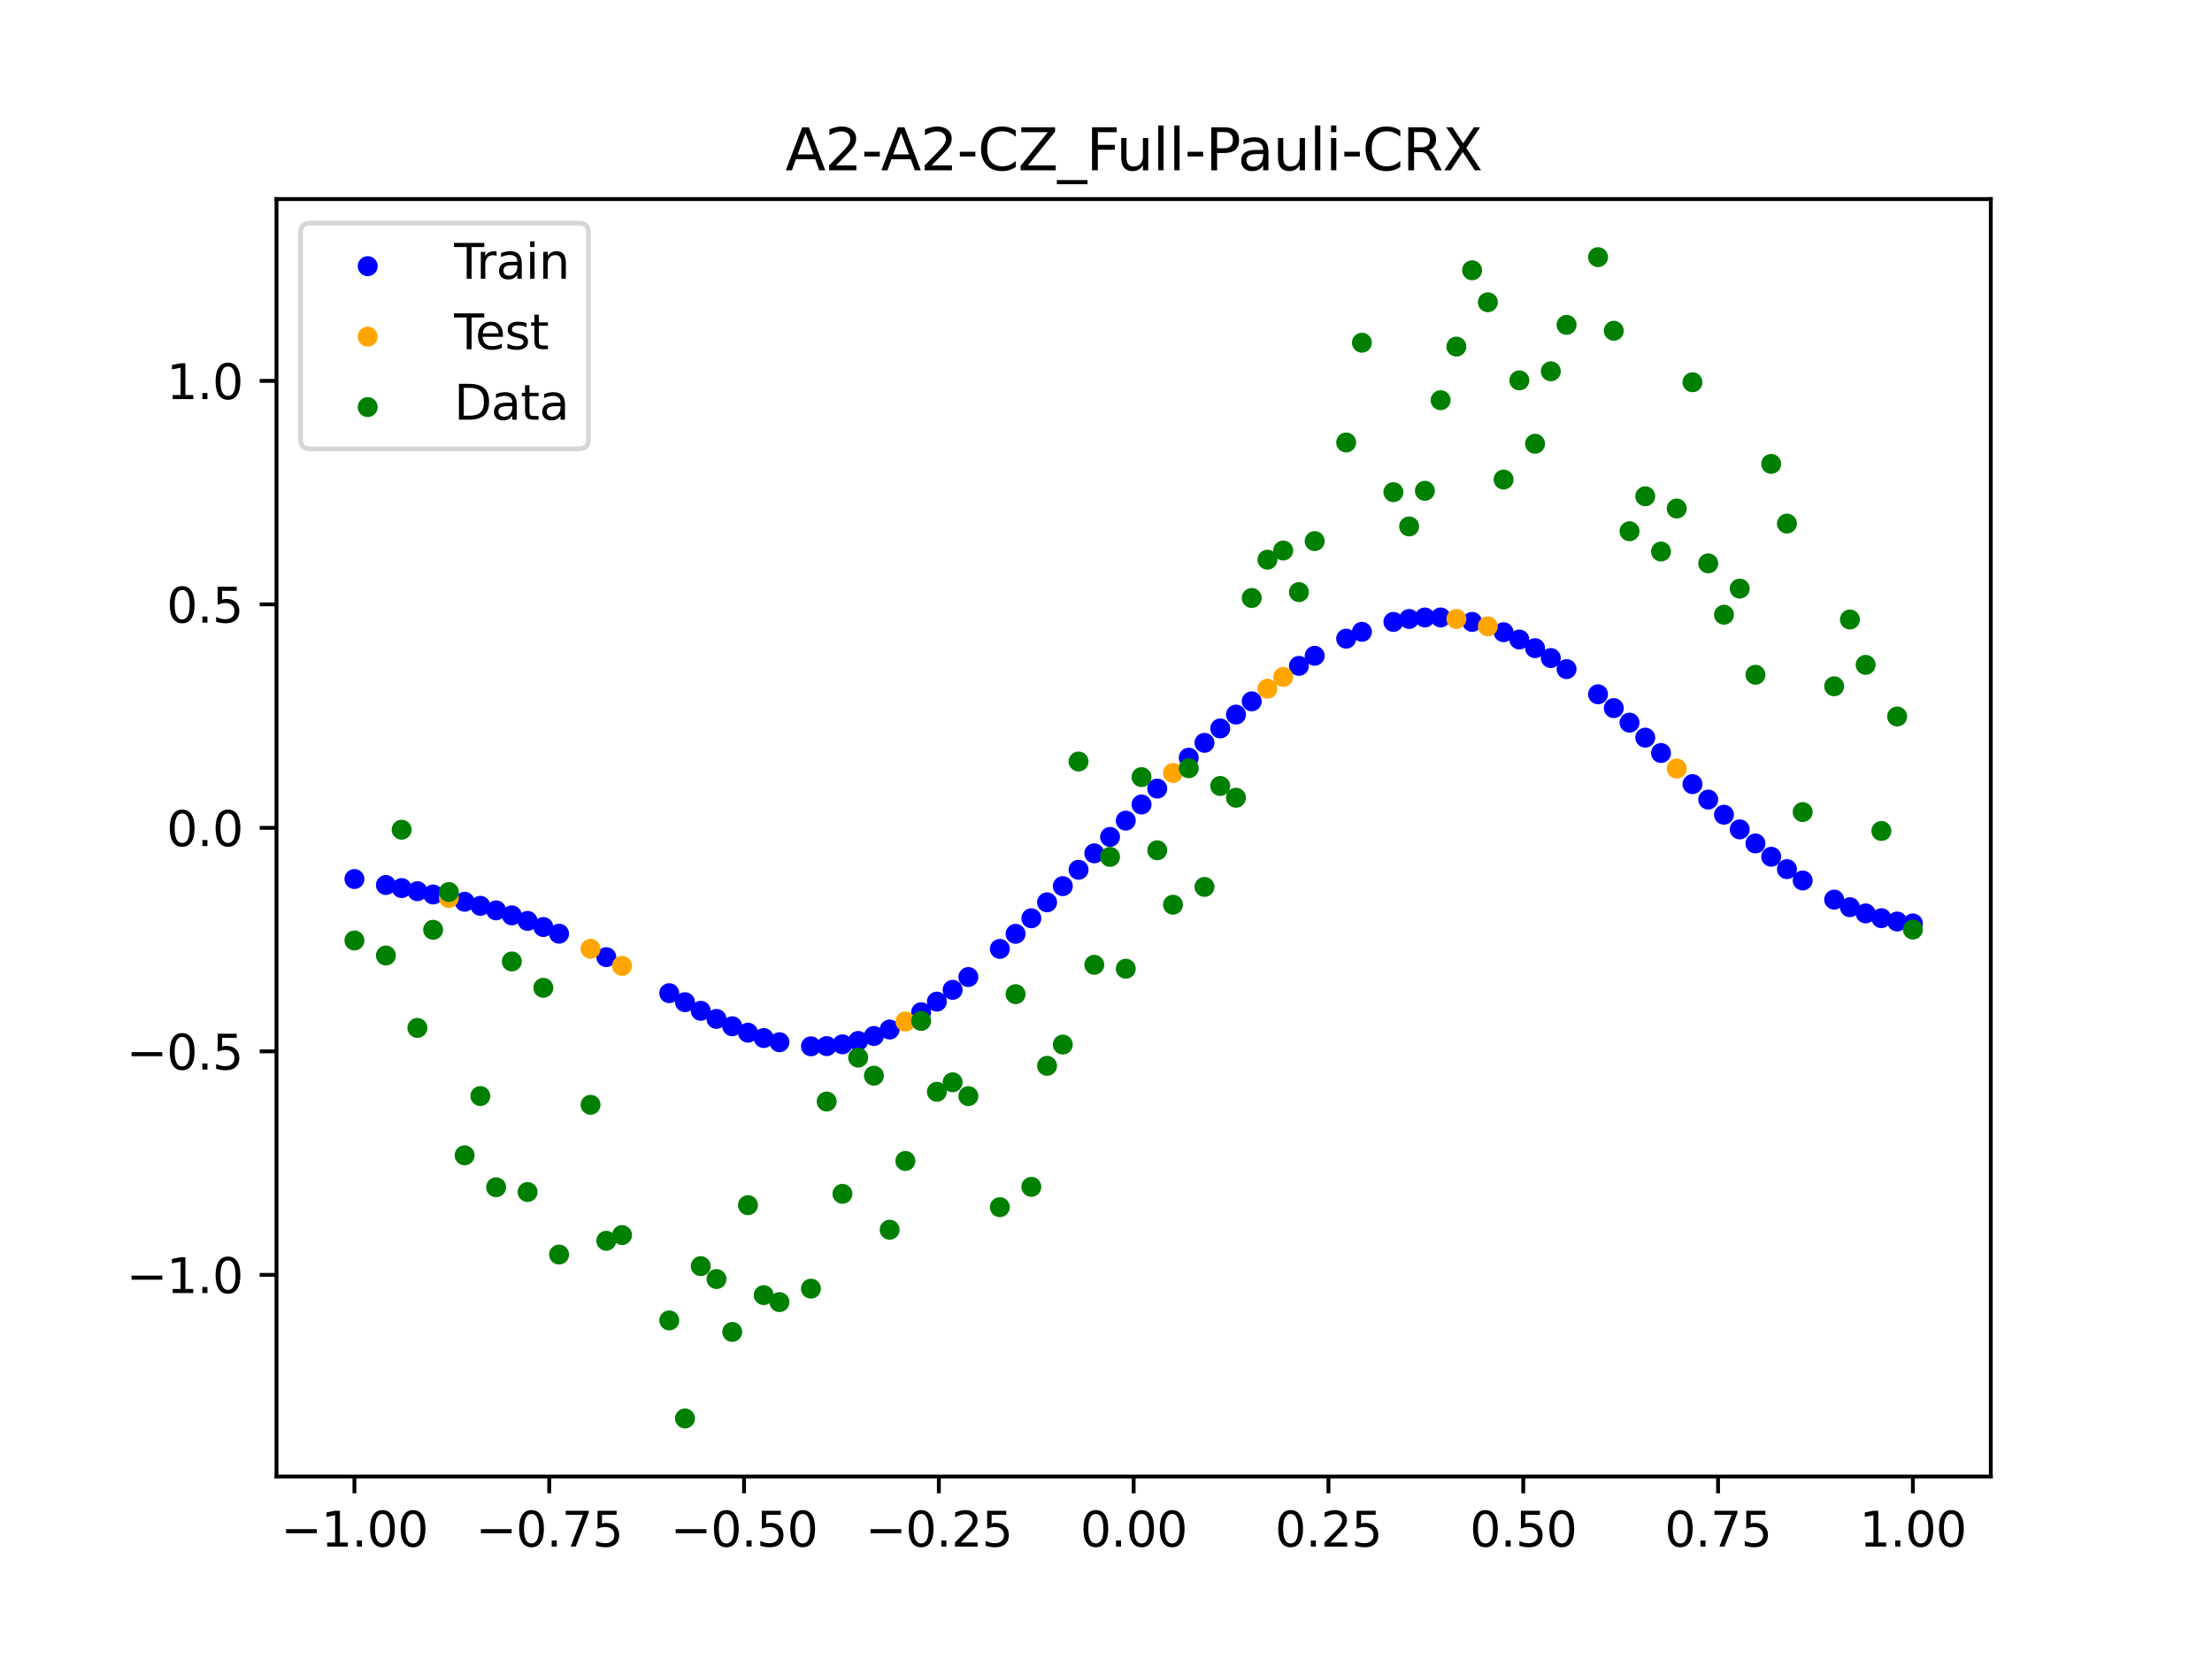 <?xml version="1.0" encoding="utf-8" standalone="no"?>
<!DOCTYPE svg PUBLIC "-//W3C//DTD SVG 1.1//EN"
  "http://www.w3.org/Graphics/SVG/1.1/DTD/svg11.dtd">
<svg xmlns:xlink="http://www.w3.org/1999/xlink" width="460.8pt" height="345.6pt" viewBox="0 0 460.8 345.6" xmlns="http://www.w3.org/2000/svg" version="1.1">
 <defs>
  <style type="text/css">*{stroke-linejoin: round; stroke-linecap: butt}</style>
 </defs>
 <g id="figure_1">
  <g id="patch_1">
   <path d="M 0 345.6 
L 460.8 345.6 
L 460.8 0 
L 0 0 
z
" style="fill: #ffffff"/>
  </g>
  <g id="axes_1">
   <g id="patch_2">
    <path d="M 57.6 307.584 
L 414.72 307.584 
L 414.72 41.472 
L 57.6 41.472 
z
" style="fill: #ffffff"/>
   </g>
   <g id="PathCollection_1">
    <defs>
     <path id="m95b157aa78" d="M 0 1.581 
C 0.419 1.581 0.822 1.415 1.118 1.118 
C 1.415 0.822 1.581 0.419 1.581 0 
C 1.581 -0.419 1.415 -0.822 1.118 -1.118 
C 0.822 -1.415 0.419 -1.581 0 -1.581 
C -0.419 -1.581 -0.822 -1.415 -1.118 -1.118 
C -1.415 -0.822 -1.581 -0.419 -1.581 0 
C -1.581 0.419 -1.415 0.822 -1.118 1.118 
C -0.822 1.415 -0.419 1.581 0 1.581 
z
" style="stroke: #0000ff"/>
    </defs>
    <g clip-path="url(#p9719e410f0)">
     <use xlink:href="#m95b157aa78" x="178.772" y="216.85" style="fill: #0000ff; stroke: #0000ff"/>
     <use xlink:href="#m95b157aa78" x="234.52" y="170.953" style="fill: #0000ff; stroke: #0000ff"/>
     <use xlink:href="#m95b157aa78" x="142.699" y="208.773" style="fill: #0000ff; stroke: #0000ff"/>
     <use xlink:href="#m95b157aa78" x="336.18" y="147.517" style="fill: #0000ff; stroke: #0000ff"/>
     <use xlink:href="#m95b157aa78" x="198.448" y="206.203" style="fill: #0000ff; stroke: #0000ff"/>
     <use xlink:href="#m95b157aa78" x="80.391" y="184.365" style="fill: #0000ff; stroke: #0000ff"/>
     <use xlink:href="#m95b157aa78" x="382.091" y="187.404" style="fill: #0000ff; stroke: #0000ff"/>
     <use xlink:href="#m95b157aa78" x="391.929" y="191.276" style="fill: #0000ff; stroke: #0000ff"/>
     <use xlink:href="#m95b157aa78" x="106.626" y="190.688" style="fill: #0000ff; stroke: #0000ff"/>
     <use xlink:href="#m95b157aa78" x="300.107" y="128.631" style="fill: #0000ff; stroke: #0000ff"/>
     <use xlink:href="#m95b157aa78" x="159.096" y="216.248" style="fill: #0000ff; stroke: #0000ff"/>
     <use xlink:href="#m95b157aa78" x="368.973" y="178.477" style="fill: #0000ff; stroke: #0000ff"/>
     <use xlink:href="#m95b157aa78" x="319.783" y="135.024" style="fill: #0000ff; stroke: #0000ff"/>
     <use xlink:href="#m95b157aa78" x="113.185" y="193.114" style="fill: #0000ff; stroke: #0000ff"/>
     <use xlink:href="#m95b157aa78" x="398.487" y="192.37" style="fill: #0000ff; stroke: #0000ff"/>
     <use xlink:href="#m95b157aa78" x="155.816" y="215.13" style="fill: #0000ff; stroke: #0000ff"/>
     <use xlink:href="#m95b157aa78" x="355.856" y="166.565" style="fill: #0000ff; stroke: #0000ff"/>
     <use xlink:href="#m95b157aa78" x="211.565" y="194.535" style="fill: #0000ff; stroke: #0000ff"/>
     <use xlink:href="#m95b157aa78" x="126.302" y="199.389" style="fill: #0000ff; stroke: #0000ff"/>
     <use xlink:href="#m95b157aa78" x="254.196" y="151.748" style="fill: #0000ff; stroke: #0000ff"/>
     <use xlink:href="#m95b157aa78" x="270.593" y="138.716" style="fill: #0000ff; stroke: #0000ff"/>
     <use xlink:href="#m95b157aa78" x="346.018" y="156.864" style="fill: #0000ff; stroke: #0000ff"/>
     <use xlink:href="#m95b157aa78" x="290.269" y="129.554" style="fill: #0000ff; stroke: #0000ff"/>
     <use xlink:href="#m95b157aa78" x="339.459" y="150.538" style="fill: #0000ff; stroke: #0000ff"/>
     <use xlink:href="#m95b157aa78" x="241.079" y="164.277" style="fill: #0000ff; stroke: #0000ff"/>
     <use xlink:href="#m95b157aa78" x="208.286" y="197.675" style="fill: #0000ff; stroke: #0000ff"/>
     <use xlink:href="#m95b157aa78" x="195.168" y="208.654" style="fill: #0000ff; stroke: #0000ff"/>
     <use xlink:href="#m95b157aa78" x="273.872" y="136.612" style="fill: #0000ff; stroke: #0000ff"/>
     <use xlink:href="#m95b157aa78" x="306.666" y="129.552" style="fill: #0000ff; stroke: #0000ff"/>
     <use xlink:href="#m95b157aa78" x="362.415" y="172.778" style="fill: #0000ff; stroke: #0000ff"/>
     <use xlink:href="#m95b157aa78" x="172.213" y="217.924" style="fill: #0000ff; stroke: #0000ff"/>
     <use xlink:href="#m95b157aa78" x="109.905" y="191.841" style="fill: #0000ff; stroke: #0000ff"/>
     <use xlink:href="#m95b157aa78" x="326.342" y="139.391" style="fill: #0000ff; stroke: #0000ff"/>
     <use xlink:href="#m95b157aa78" x="185.33" y="214.467" style="fill: #0000ff; stroke: #0000ff"/>
     <use xlink:href="#m95b157aa78" x="86.95" y="185.656" style="fill: #0000ff; stroke: #0000ff"/>
     <use xlink:href="#m95b157aa78" x="182.051" y="215.818" style="fill: #0000ff; stroke: #0000ff"/>
     <use xlink:href="#m95b157aa78" x="214.844" y="191.292" style="fill: #0000ff; stroke: #0000ff"/>
     <use xlink:href="#m95b157aa78" x="385.37" y="188.988" style="fill: #0000ff; stroke: #0000ff"/>
     <use xlink:href="#m95b157aa78" x="280.431" y="133.046" style="fill: #0000ff; stroke: #0000ff"/>
     <use xlink:href="#m95b157aa78" x="73.833" y="183.116" style="fill: #0000ff; stroke: #0000ff"/>
     <use xlink:href="#m95b157aa78" x="90.229" y="186.339" style="fill: #0000ff; stroke: #0000ff"/>
     <use xlink:href="#m95b157aa78" x="316.504" y="133.224" style="fill: #0000ff; stroke: #0000ff"/>
     <use xlink:href="#m95b157aa78" x="83.671" y="185.001" style="fill: #0000ff; stroke: #0000ff"/>
     <use xlink:href="#m95b157aa78" x="227.962" y="177.767" style="fill: #0000ff; stroke: #0000ff"/>
     <use xlink:href="#m95b157aa78" x="342.739" y="153.665" style="fill: #0000ff; stroke: #0000ff"/>
     <use xlink:href="#m95b157aa78" x="313.224" y="131.704" style="fill: #0000ff; stroke: #0000ff"/>
     <use xlink:href="#m95b157aa78" x="221.403" y="184.596" style="fill: #0000ff; stroke: #0000ff"/>
     <use xlink:href="#m95b157aa78" x="293.548" y="128.946" style="fill: #0000ff; stroke: #0000ff"/>
     <use xlink:href="#m95b157aa78" x="247.638" y="157.842" style="fill: #0000ff; stroke: #0000ff"/>
     <use xlink:href="#m95b157aa78" x="139.42" y="206.9" style="fill: #0000ff; stroke: #0000ff"/>
     <use xlink:href="#m95b157aa78" x="96.788" y="187.849" style="fill: #0000ff; stroke: #0000ff"/>
     <use xlink:href="#m95b157aa78" x="201.727" y="203.537" style="fill: #0000ff; stroke: #0000ff"/>
     <use xlink:href="#m95b157aa78" x="152.537" y="213.788" style="fill: #0000ff; stroke: #0000ff"/>
     <use xlink:href="#m95b157aa78" x="323.062" y="137.086" style="fill: #0000ff; stroke: #0000ff"/>
     <use xlink:href="#m95b157aa78" x="168.934" y="217.967" style="fill: #0000ff; stroke: #0000ff"/>
     <use xlink:href="#m95b157aa78" x="231.241" y="174.349" style="fill: #0000ff; stroke: #0000ff"/>
     <use xlink:href="#m95b157aa78" x="257.476" y="148.861" style="fill: #0000ff; stroke: #0000ff"/>
     <use xlink:href="#m95b157aa78" x="296.828" y="128.636" style="fill: #0000ff; stroke: #0000ff"/>
     <use xlink:href="#m95b157aa78" x="250.917" y="154.746" style="fill: #0000ff; stroke: #0000ff"/>
     <use xlink:href="#m95b157aa78" x="100.067" y="188.704" style="fill: #0000ff; stroke: #0000ff"/>
     <use xlink:href="#m95b157aa78" x="283.71" y="131.618" style="fill: #0000ff; stroke: #0000ff"/>
     <use xlink:href="#m95b157aa78" x="103.347" y="189.646" style="fill: #0000ff; stroke: #0000ff"/>
     <use xlink:href="#m95b157aa78" x="224.682" y="181.188" style="fill: #0000ff; stroke: #0000ff"/>
     <use xlink:href="#m95b157aa78" x="116.464" y="194.509" style="fill: #0000ff; stroke: #0000ff"/>
     <use xlink:href="#m95b157aa78" x="365.694" y="175.707" style="fill: #0000ff; stroke: #0000ff"/>
     <use xlink:href="#m95b157aa78" x="191.889" y="210.865" style="fill: #0000ff; stroke: #0000ff"/>
     <use xlink:href="#m95b157aa78" x="332.9" y="144.633" style="fill: #0000ff; stroke: #0000ff"/>
     <use xlink:href="#m95b157aa78" x="352.577" y="163.348" style="fill: #0000ff; stroke: #0000ff"/>
     <use xlink:href="#m95b157aa78" x="237.8" y="167.591" style="fill: #0000ff; stroke: #0000ff"/>
     <use xlink:href="#m95b157aa78" x="218.124" y="187.971" style="fill: #0000ff; stroke: #0000ff"/>
     <use xlink:href="#m95b157aa78" x="175.492" y="217.553" style="fill: #0000ff; stroke: #0000ff"/>
     <use xlink:href="#m95b157aa78" x="375.532" y="183.42" style="fill: #0000ff; stroke: #0000ff"/>
     <use xlink:href="#m95b157aa78" x="388.649" y="190.28" style="fill: #0000ff; stroke: #0000ff"/>
     <use xlink:href="#m95b157aa78" x="372.253" y="181.057" style="fill: #0000ff; stroke: #0000ff"/>
     <use xlink:href="#m95b157aa78" x="395.208" y="191.971" style="fill: #0000ff; stroke: #0000ff"/>
     <use xlink:href="#m95b157aa78" x="359.135" y="169.719" style="fill: #0000ff; stroke: #0000ff"/>
     <use xlink:href="#m95b157aa78" x="149.258" y="212.255" style="fill: #0000ff; stroke: #0000ff"/>
     <use xlink:href="#m95b157aa78" x="162.375" y="217.111" style="fill: #0000ff; stroke: #0000ff"/>
     <use xlink:href="#m95b157aa78" x="145.978" y="210.571" style="fill: #0000ff; stroke: #0000ff"/>
     <use xlink:href="#m95b157aa78" x="260.755" y="146.099" style="fill: #0000ff; stroke: #0000ff"/>
    </g>
   </g>
   <g id="PathCollection_2">
    <defs>
     <path id="m0d847f6d24" d="M 0 1.581 
C 0.419 1.581 0.822 1.415 1.118 1.118 
C 1.415 0.822 1.581 0.419 1.581 0 
C 1.581 -0.419 1.415 -0.822 1.118 -1.118 
C 0.822 -1.415 0.419 -1.581 0 -1.581 
C -0.419 -1.581 -0.822 -1.415 -1.118 -1.118 
C -1.415 -0.822 -1.581 -0.419 -1.581 0 
C -1.581 0.419 -1.415 0.822 -1.118 1.118 
C -0.822 1.415 -0.419 1.581 0 1.581 
z
" style="stroke: #ffa500"/>
    </defs>
    <g clip-path="url(#p9719e410f0)">
     <use xlink:href="#m0d847f6d24" x="303.386" y="128.936" style="fill: #ffa500; stroke: #ffa500"/>
     <use xlink:href="#m0d847f6d24" x="309.945" y="130.477" style="fill: #ffa500; stroke: #ffa500"/>
     <use xlink:href="#m0d847f6d24" x="349.297" y="160.103" style="fill: #ffa500; stroke: #ffa500"/>
     <use xlink:href="#m0d847f6d24" x="129.581" y="201.205" style="fill: #ffa500; stroke: #ffa500"/>
     <use xlink:href="#m0d847f6d24" x="264.034" y="143.476" style="fill: #ffa500; stroke: #ffa500"/>
     <use xlink:href="#m0d847f6d24" x="267.314" y="141.01" style="fill: #ffa500; stroke: #ffa500"/>
     <use xlink:href="#m0d847f6d24" x="123.023" y="197.656" style="fill: #ffa500; stroke: #ffa500"/>
     <use xlink:href="#m0d847f6d24" x="244.358" y="161.023" style="fill: #ffa500; stroke: #ffa500"/>
     <use xlink:href="#m0d847f6d24" x="188.61" y="212.81" style="fill: #ffa500; stroke: #ffa500"/>
     <use xlink:href="#m0d847f6d24" x="93.509" y="187.066" style="fill: #ffa500; stroke: #ffa500"/>
    </g>
   </g>
   <g id="PathCollection_3">
    <defs>
     <path id="mf55d7af06c" d="M 0 1.581 
C 0.419 1.581 0.822 1.415 1.118 1.118 
C 1.415 0.822 1.581 0.419 1.581 0 
C 1.581 -0.419 1.415 -0.822 1.118 -1.118 
C 0.822 -1.415 0.419 -1.581 0 -1.581 
C -0.419 -1.581 -0.822 -1.415 -1.118 -1.118 
C -1.415 -0.822 -1.581 -0.419 -1.581 0 
C -1.581 0.419 -1.415 0.822 -1.118 1.118 
C -0.822 1.415 -0.419 1.581 0 1.581 
z
" style="stroke: #008000"/>
    </defs>
    <g clip-path="url(#p9719e410f0)">
     <use xlink:href="#mf55d7af06c" x="178.772" y="220.323" style="fill: #008000; stroke: #008000"/>
     <use xlink:href="#mf55d7af06c" x="234.52" y="201.804" style="fill: #008000; stroke: #008000"/>
     <use xlink:href="#mf55d7af06c" x="142.699" y="295.488" style="fill: #008000; stroke: #008000"/>
     <use xlink:href="#mf55d7af06c" x="336.18" y="68.903" style="fill: #008000; stroke: #008000"/>
     <use xlink:href="#mf55d7af06c" x="198.448" y="225.464" style="fill: #008000; stroke: #008000"/>
     <use xlink:href="#mf55d7af06c" x="80.391" y="199.045" style="fill: #008000; stroke: #008000"/>
     <use xlink:href="#mf55d7af06c" x="382.091" y="142.966" style="fill: #008000; stroke: #008000"/>
     <use xlink:href="#mf55d7af06c" x="391.929" y="173.105" style="fill: #008000; stroke: #008000"/>
     <use xlink:href="#mf55d7af06c" x="106.626" y="200.292" style="fill: #008000; stroke: #008000"/>
     <use xlink:href="#mf55d7af06c" x="300.107" y="83.37" style="fill: #008000; stroke: #008000"/>
     <use xlink:href="#mf55d7af06c" x="159.096" y="269.794" style="fill: #008000; stroke: #008000"/>
     <use xlink:href="#mf55d7af06c" x="368.973" y="96.637" style="fill: #008000; stroke: #008000"/>
     <use xlink:href="#mf55d7af06c" x="319.783" y="92.44" style="fill: #008000; stroke: #008000"/>
     <use xlink:href="#mf55d7af06c" x="113.185" y="205.778" style="fill: #008000; stroke: #008000"/>
     <use xlink:href="#mf55d7af06c" x="398.487" y="193.648" style="fill: #008000; stroke: #008000"/>
     <use xlink:href="#mf55d7af06c" x="155.816" y="251.055" style="fill: #008000; stroke: #008000"/>
     <use xlink:href="#mf55d7af06c" x="355.856" y="117.359" style="fill: #008000; stroke: #008000"/>
     <use xlink:href="#mf55d7af06c" x="211.565" y="207.101" style="fill: #008000; stroke: #008000"/>
     <use xlink:href="#mf55d7af06c" x="126.302" y="258.48" style="fill: #008000; stroke: #008000"/>
     <use xlink:href="#mf55d7af06c" x="254.196" y="163.728" style="fill: #008000; stroke: #008000"/>
     <use xlink:href="#mf55d7af06c" x="270.593" y="123.348" style="fill: #008000; stroke: #008000"/>
     <use xlink:href="#mf55d7af06c" x="346.018" y="114.889" style="fill: #008000; stroke: #008000"/>
     <use xlink:href="#mf55d7af06c" x="290.269" y="102.528" style="fill: #008000; stroke: #008000"/>
     <use xlink:href="#mf55d7af06c" x="339.459" y="110.666" style="fill: #008000; stroke: #008000"/>
     <use xlink:href="#mf55d7af06c" x="241.079" y="177.133" style="fill: #008000; stroke: #008000"/>
     <use xlink:href="#mf55d7af06c" x="208.286" y="251.477" style="fill: #008000; stroke: #008000"/>
     <use xlink:href="#mf55d7af06c" x="195.168" y="227.437" style="fill: #008000; stroke: #008000"/>
     <use xlink:href="#mf55d7af06c" x="273.872" y="112.721" style="fill: #008000; stroke: #008000"/>
     <use xlink:href="#mf55d7af06c" x="306.666" y="56.303" style="fill: #008000; stroke: #008000"/>
     <use xlink:href="#mf55d7af06c" x="362.415" y="122.619" style="fill: #008000; stroke: #008000"/>
     <use xlink:href="#mf55d7af06c" x="172.213" y="229.472" style="fill: #008000; stroke: #008000"/>
     <use xlink:href="#mf55d7af06c" x="109.905" y="248.318" style="fill: #008000; stroke: #008000"/>
     <use xlink:href="#mf55d7af06c" x="326.342" y="67.676" style="fill: #008000; stroke: #008000"/>
     <use xlink:href="#mf55d7af06c" x="185.33" y="256.174" style="fill: #008000; stroke: #008000"/>
     <use xlink:href="#mf55d7af06c" x="86.95" y="214.136" style="fill: #008000; stroke: #008000"/>
     <use xlink:href="#mf55d7af06c" x="182.051" y="224.084" style="fill: #008000; stroke: #008000"/>
     <use xlink:href="#mf55d7af06c" x="214.844" y="247.244" style="fill: #008000; stroke: #008000"/>
     <use xlink:href="#mf55d7af06c" x="385.37" y="129.05" style="fill: #008000; stroke: #008000"/>
     <use xlink:href="#mf55d7af06c" x="280.431" y="92.177" style="fill: #008000; stroke: #008000"/>
     <use xlink:href="#mf55d7af06c" x="73.833" y="195.919" style="fill: #008000; stroke: #008000"/>
     <use xlink:href="#mf55d7af06c" x="90.229" y="193.694" style="fill: #008000; stroke: #008000"/>
     <use xlink:href="#mf55d7af06c" x="316.504" y="79.238" style="fill: #008000; stroke: #008000"/>
     <use xlink:href="#mf55d7af06c" x="83.671" y="172.844" style="fill: #008000; stroke: #008000"/>
     <use xlink:href="#mf55d7af06c" x="227.962" y="200.985" style="fill: #008000; stroke: #008000"/>
     <use xlink:href="#mf55d7af06c" x="342.739" y="103.379" style="fill: #008000; stroke: #008000"/>
     <use xlink:href="#mf55d7af06c" x="313.224" y="99.894" style="fill: #008000; stroke: #008000"/>
     <use xlink:href="#mf55d7af06c" x="221.403" y="217.604" style="fill: #008000; stroke: #008000"/>
     <use xlink:href="#mf55d7af06c" x="293.548" y="109.667" style="fill: #008000; stroke: #008000"/>
     <use xlink:href="#mf55d7af06c" x="247.638" y="160.036" style="fill: #008000; stroke: #008000"/>
     <use xlink:href="#mf55d7af06c" x="139.42" y="275.069" style="fill: #008000; stroke: #008000"/>
     <use xlink:href="#mf55d7af06c" x="96.788" y="240.675" style="fill: #008000; stroke: #008000"/>
     <use xlink:href="#mf55d7af06c" x="201.727" y="228.344" style="fill: #008000; stroke: #008000"/>
     <use xlink:href="#mf55d7af06c" x="152.537" y="277.466" style="fill: #008000; stroke: #008000"/>
     <use xlink:href="#mf55d7af06c" x="323.062" y="77.352" style="fill: #008000; stroke: #008000"/>
     <use xlink:href="#mf55d7af06c" x="168.934" y="268.453" style="fill: #008000; stroke: #008000"/>
     <use xlink:href="#mf55d7af06c" x="231.241" y="178.506" style="fill: #008000; stroke: #008000"/>
     <use xlink:href="#mf55d7af06c" x="257.476" y="166.181" style="fill: #008000; stroke: #008000"/>
     <use xlink:href="#mf55d7af06c" x="296.828" y="102.245" style="fill: #008000; stroke: #008000"/>
     <use xlink:href="#mf55d7af06c" x="250.917" y="184.756" style="fill: #008000; stroke: #008000"/>
     <use xlink:href="#mf55d7af06c" x="100.067" y="228.327" style="fill: #008000; stroke: #008000"/>
     <use xlink:href="#mf55d7af06c" x="283.71" y="71.389" style="fill: #008000; stroke: #008000"/>
     <use xlink:href="#mf55d7af06c" x="103.347" y="247.332" style="fill: #008000; stroke: #008000"/>
     <use xlink:href="#mf55d7af06c" x="224.682" y="158.638" style="fill: #008000; stroke: #008000"/>
     <use xlink:href="#mf55d7af06c" x="116.464" y="261.345" style="fill: #008000; stroke: #008000"/>
     <use xlink:href="#mf55d7af06c" x="365.694" y="140.566" style="fill: #008000; stroke: #008000"/>
     <use xlink:href="#mf55d7af06c" x="191.889" y="212.67" style="fill: #008000; stroke: #008000"/>
     <use xlink:href="#mf55d7af06c" x="332.9" y="53.568" style="fill: #008000; stroke: #008000"/>
     <use xlink:href="#mf55d7af06c" x="352.577" y="79.631" style="fill: #008000; stroke: #008000"/>
     <use xlink:href="#mf55d7af06c" x="237.8" y="161.882" style="fill: #008000; stroke: #008000"/>
     <use xlink:href="#mf55d7af06c" x="218.124" y="222.035" style="fill: #008000; stroke: #008000"/>
     <use xlink:href="#mf55d7af06c" x="175.492" y="248.692" style="fill: #008000; stroke: #008000"/>
     <use xlink:href="#mf55d7af06c" x="375.532" y="169.168" style="fill: #008000; stroke: #008000"/>
     <use xlink:href="#mf55d7af06c" x="388.649" y="138.503" style="fill: #008000; stroke: #008000"/>
     <use xlink:href="#mf55d7af06c" x="372.253" y="109.071" style="fill: #008000; stroke: #008000"/>
     <use xlink:href="#mf55d7af06c" x="395.208" y="149.26" style="fill: #008000; stroke: #008000"/>
     <use xlink:href="#mf55d7af06c" x="359.135" y="128.053" style="fill: #008000; stroke: #008000"/>
     <use xlink:href="#mf55d7af06c" x="149.258" y="266.448" style="fill: #008000; stroke: #008000"/>
     <use xlink:href="#mf55d7af06c" x="162.375" y="271.254" style="fill: #008000; stroke: #008000"/>
     <use xlink:href="#mf55d7af06c" x="145.978" y="263.762" style="fill: #008000; stroke: #008000"/>
     <use xlink:href="#mf55d7af06c" x="260.755" y="124.573" style="fill: #008000; stroke: #008000"/>
    </g>
   </g>
   <g id="PathCollection_4">
    <g clip-path="url(#p9719e410f0)">
     <use xlink:href="#mf55d7af06c" x="303.386" y="72.202" style="fill: #008000; stroke: #008000"/>
     <use xlink:href="#mf55d7af06c" x="309.945" y="62.968" style="fill: #008000; stroke: #008000"/>
     <use xlink:href="#mf55d7af06c" x="349.297" y="105.934" style="fill: #008000; stroke: #008000"/>
     <use xlink:href="#mf55d7af06c" x="129.581" y="257.284" style="fill: #008000; stroke: #008000"/>
     <use xlink:href="#mf55d7af06c" x="264.034" y="116.589" style="fill: #008000; stroke: #008000"/>
     <use xlink:href="#mf55d7af06c" x="267.314" y="114.688" style="fill: #008000; stroke: #008000"/>
     <use xlink:href="#mf55d7af06c" x="123.023" y="230.152" style="fill: #008000; stroke: #008000"/>
     <use xlink:href="#mf55d7af06c" x="244.358" y="188.47" style="fill: #008000; stroke: #008000"/>
     <use xlink:href="#mf55d7af06c" x="188.61" y="241.853" style="fill: #008000; stroke: #008000"/>
     <use xlink:href="#mf55d7af06c" x="93.509" y="185.824" style="fill: #008000; stroke: #008000"/>
    </g>
   </g>
   <g id="matplotlib.axis_1">
    <g id="xtick_1">
     <g id="line2d_1">
      <defs>
       <path id="m8df93519c7" d="M 0 0 
L 0 3.5 
" style="stroke: #000000; stroke-width: 0.8"/>
      </defs>
      <g>
       <use xlink:href="#m8df93519c7" x="73.833" y="307.584" style="stroke: #000000; stroke-width: 0.8"/>
      </g>
     </g>
     <g id="text_1">
      <!-- −1.00 -->
      <g transform="translate(58.51 322.182) scale(0.1 -0.1)">
       <defs>
        <path id="DejaVuSans-2212" d="M 678 2272 
L 4684 2272 
L 4684 1741 
L 678 1741 
L 678 2272 
z
" transform="scale(0.016)"/>
        <path id="DejaVuSans-31" d="M 794 531 
L 1825 531 
L 1825 4091 
L 703 3866 
L 703 4441 
L 1819 4666 
L 2450 4666 
L 2450 531 
L 3481 531 
L 3481 0 
L 794 0 
L 794 531 
z
" transform="scale(0.016)"/>
        <path id="DejaVuSans-2e" d="M 684 794 
L 1344 794 
L 1344 0 
L 684 0 
L 684 794 
z
" transform="scale(0.016)"/>
        <path id="DejaVuSans-30" d="M 2034 4250 
Q 1547 4250 1301 3770 
Q 1056 3291 1056 2328 
Q 1056 1369 1301 889 
Q 1547 409 2034 409 
Q 2525 409 2770 889 
Q 3016 1369 3016 2328 
Q 3016 3291 2770 3770 
Q 2525 4250 2034 4250 
z
M 2034 4750 
Q 2819 4750 3233 4129 
Q 3647 3509 3647 2328 
Q 3647 1150 3233 529 
Q 2819 -91 2034 -91 
Q 1250 -91 836 529 
Q 422 1150 422 2328 
Q 422 3509 836 4129 
Q 1250 4750 2034 4750 
z
" transform="scale(0.016)"/>
       </defs>
       <use xlink:href="#DejaVuSans-2212"/>
       <use xlink:href="#DejaVuSans-31" x="83.789"/>
       <use xlink:href="#DejaVuSans-2e" x="147.412"/>
       <use xlink:href="#DejaVuSans-30" x="179.199"/>
       <use xlink:href="#DejaVuSans-30" x="242.822"/>
      </g>
     </g>
    </g>
    <g id="xtick_2">
     <g id="line2d_2">
      <g>
       <use xlink:href="#m8df93519c7" x="114.415" y="307.584" style="stroke: #000000; stroke-width: 0.8"/>
      </g>
     </g>
     <g id="text_2">
      <!-- −0.75 -->
      <g transform="translate(99.092 322.182) scale(0.1 -0.1)">
       <defs>
        <path id="DejaVuSans-37" d="M 525 4666 
L 3525 4666 
L 3525 4397 
L 1831 0 
L 1172 0 
L 2766 4134 
L 525 4134 
L 525 4666 
z
" transform="scale(0.016)"/>
        <path id="DejaVuSans-35" d="M 691 4666 
L 3169 4666 
L 3169 4134 
L 1269 4134 
L 1269 2991 
Q 1406 3038 1543 3061 
Q 1681 3084 1819 3084 
Q 2600 3084 3056 2656 
Q 3513 2228 3513 1497 
Q 3513 744 3044 326 
Q 2575 -91 1722 -91 
Q 1428 -91 1123 -41 
Q 819 9 494 109 
L 494 744 
Q 775 591 1075 516 
Q 1375 441 1709 441 
Q 2250 441 2565 725 
Q 2881 1009 2881 1497 
Q 2881 1984 2565 2268 
Q 2250 2553 1709 2553 
Q 1456 2553 1204 2497 
Q 953 2441 691 2322 
L 691 4666 
z
" transform="scale(0.016)"/>
       </defs>
       <use xlink:href="#DejaVuSans-2212"/>
       <use xlink:href="#DejaVuSans-30" x="83.789"/>
       <use xlink:href="#DejaVuSans-2e" x="147.412"/>
       <use xlink:href="#DejaVuSans-37" x="179.199"/>
       <use xlink:href="#DejaVuSans-35" x="242.822"/>
      </g>
     </g>
    </g>
    <g id="xtick_3">
     <g id="line2d_3">
      <g>
       <use xlink:href="#m8df93519c7" x="154.996" y="307.584" style="stroke: #000000; stroke-width: 0.8"/>
      </g>
     </g>
     <g id="text_3">
      <!-- −0.50 -->
      <g transform="translate(139.674 322.182) scale(0.1 -0.1)">
       <use xlink:href="#DejaVuSans-2212"/>
       <use xlink:href="#DejaVuSans-30" x="83.789"/>
       <use xlink:href="#DejaVuSans-2e" x="147.412"/>
       <use xlink:href="#DejaVuSans-35" x="179.199"/>
       <use xlink:href="#DejaVuSans-30" x="242.822"/>
      </g>
     </g>
    </g>
    <g id="xtick_4">
     <g id="line2d_4">
      <g>
       <use xlink:href="#m8df93519c7" x="195.578" y="307.584" style="stroke: #000000; stroke-width: 0.8"/>
      </g>
     </g>
     <g id="text_4">
      <!-- −0.25 -->
      <g transform="translate(180.256 322.182) scale(0.1 -0.1)">
       <defs>
        <path id="DejaVuSans-32" d="M 1228 531 
L 3431 531 
L 3431 0 
L 469 0 
L 469 531 
Q 828 903 1448 1529 
Q 2069 2156 2228 2338 
Q 2531 2678 2651 2914 
Q 2772 3150 2772 3378 
Q 2772 3750 2511 3984 
Q 2250 4219 1831 4219 
Q 1534 4219 1204 4116 
Q 875 4013 500 3803 
L 500 4441 
Q 881 4594 1212 4672 
Q 1544 4750 1819 4750 
Q 2544 4750 2975 4387 
Q 3406 4025 3406 3419 
Q 3406 3131 3298 2873 
Q 3191 2616 2906 2266 
Q 2828 2175 2409 1742 
Q 1991 1309 1228 531 
z
" transform="scale(0.016)"/>
       </defs>
       <use xlink:href="#DejaVuSans-2212"/>
       <use xlink:href="#DejaVuSans-30" x="83.789"/>
       <use xlink:href="#DejaVuSans-2e" x="147.412"/>
       <use xlink:href="#DejaVuSans-32" x="179.199"/>
       <use xlink:href="#DejaVuSans-35" x="242.822"/>
      </g>
     </g>
    </g>
    <g id="xtick_5">
     <g id="line2d_5">
      <g>
       <use xlink:href="#m8df93519c7" x="236.16" y="307.584" style="stroke: #000000; stroke-width: 0.8"/>
      </g>
     </g>
     <g id="text_5">
      <!-- 0.00 -->
      <g transform="translate(225.027 322.182) scale(0.1 -0.1)">
       <use xlink:href="#DejaVuSans-30"/>
       <use xlink:href="#DejaVuSans-2e" x="63.623"/>
       <use xlink:href="#DejaVuSans-30" x="95.41"/>
       <use xlink:href="#DejaVuSans-30" x="159.033"/>
      </g>
     </g>
    </g>
    <g id="xtick_6">
     <g id="line2d_6">
      <g>
       <use xlink:href="#m8df93519c7" x="276.742" y="307.584" style="stroke: #000000; stroke-width: 0.8"/>
      </g>
     </g>
     <g id="text_6">
      <!-- 0.25 -->
      <g transform="translate(265.609 322.182) scale(0.1 -0.1)">
       <use xlink:href="#DejaVuSans-30"/>
       <use xlink:href="#DejaVuSans-2e" x="63.623"/>
       <use xlink:href="#DejaVuSans-32" x="95.41"/>
       <use xlink:href="#DejaVuSans-35" x="159.033"/>
      </g>
     </g>
    </g>
    <g id="xtick_7">
     <g id="line2d_7">
      <g>
       <use xlink:href="#m8df93519c7" x="317.324" y="307.584" style="stroke: #000000; stroke-width: 0.8"/>
      </g>
     </g>
     <g id="text_7">
      <!-- 0.50 -->
      <g transform="translate(306.191 322.182) scale(0.1 -0.1)">
       <use xlink:href="#DejaVuSans-30"/>
       <use xlink:href="#DejaVuSans-2e" x="63.623"/>
       <use xlink:href="#DejaVuSans-35" x="95.41"/>
       <use xlink:href="#DejaVuSans-30" x="159.033"/>
      </g>
     </g>
    </g>
    <g id="xtick_8">
     <g id="line2d_8">
      <g>
       <use xlink:href="#m8df93519c7" x="357.905" y="307.584" style="stroke: #000000; stroke-width: 0.8"/>
      </g>
     </g>
     <g id="text_8">
      <!-- 0.75 -->
      <g transform="translate(346.773 322.182) scale(0.1 -0.1)">
       <use xlink:href="#DejaVuSans-30"/>
       <use xlink:href="#DejaVuSans-2e" x="63.623"/>
       <use xlink:href="#DejaVuSans-37" x="95.41"/>
       <use xlink:href="#DejaVuSans-35" x="159.033"/>
      </g>
     </g>
    </g>
    <g id="xtick_9">
     <g id="line2d_9">
      <g>
       <use xlink:href="#m8df93519c7" x="398.487" y="307.584" style="stroke: #000000; stroke-width: 0.8"/>
      </g>
     </g>
     <g id="text_9">
      <!-- 1.00 -->
      <g transform="translate(387.354 322.182) scale(0.1 -0.1)">
       <use xlink:href="#DejaVuSans-31"/>
       <use xlink:href="#DejaVuSans-2e" x="63.623"/>
       <use xlink:href="#DejaVuSans-30" x="95.41"/>
       <use xlink:href="#DejaVuSans-30" x="159.033"/>
      </g>
     </g>
    </g>
   </g>
   <g id="matplotlib.axis_2">
    <g id="ytick_1">
     <g id="line2d_10">
      <defs>
       <path id="m86350ba735" d="M 0 0 
L -3.5 0 
" style="stroke: #000000; stroke-width: 0.8"/>
      </defs>
      <g>
       <use xlink:href="#m86350ba735" x="57.6" y="265.57" style="stroke: #000000; stroke-width: 0.8"/>
      </g>
     </g>
     <g id="text_10">
      <!-- −1.0 -->
      <g transform="translate(26.317 269.37) scale(0.1 -0.1)">
       <use xlink:href="#DejaVuSans-2212"/>
       <use xlink:href="#DejaVuSans-31" x="83.789"/>
       <use xlink:href="#DejaVuSans-2e" x="147.412"/>
       <use xlink:href="#DejaVuSans-30" x="179.199"/>
      </g>
     </g>
    </g>
    <g id="ytick_2">
     <g id="line2d_11">
      <g>
       <use xlink:href="#m86350ba735" x="57.6" y="219.014" style="stroke: #000000; stroke-width: 0.8"/>
      </g>
     </g>
     <g id="text_11">
      <!-- −0.5 -->
      <g transform="translate(26.317 222.813) scale(0.1 -0.1)">
       <use xlink:href="#DejaVuSans-2212"/>
       <use xlink:href="#DejaVuSans-30" x="83.789"/>
       <use xlink:href="#DejaVuSans-2e" x="147.412"/>
       <use xlink:href="#DejaVuSans-35" x="179.199"/>
      </g>
     </g>
    </g>
    <g id="ytick_3">
     <g id="line2d_12">
      <g>
       <use xlink:href="#m86350ba735" x="57.6" y="172.457" style="stroke: #000000; stroke-width: 0.8"/>
      </g>
     </g>
     <g id="text_12">
      <!-- 0.0 -->
      <g transform="translate(34.697 176.256) scale(0.1 -0.1)">
       <use xlink:href="#DejaVuSans-30"/>
       <use xlink:href="#DejaVuSans-2e" x="63.623"/>
       <use xlink:href="#DejaVuSans-30" x="95.41"/>
      </g>
     </g>
    </g>
    <g id="ytick_4">
     <g id="line2d_13">
      <g>
       <use xlink:href="#m86350ba735" x="57.6" y="125.9" style="stroke: #000000; stroke-width: 0.8"/>
      </g>
     </g>
     <g id="text_13">
      <!-- 0.5 -->
      <g transform="translate(34.697 129.699) scale(0.1 -0.1)">
       <use xlink:href="#DejaVuSans-30"/>
       <use xlink:href="#DejaVuSans-2e" x="63.623"/>
       <use xlink:href="#DejaVuSans-35" x="95.41"/>
      </g>
     </g>
    </g>
    <g id="ytick_5">
     <g id="line2d_14">
      <g>
       <use xlink:href="#m86350ba735" x="57.6" y="79.343" style="stroke: #000000; stroke-width: 0.8"/>
      </g>
     </g>
     <g id="text_14">
      <!-- 1.0 -->
      <g transform="translate(34.697 83.143) scale(0.1 -0.1)">
       <use xlink:href="#DejaVuSans-31"/>
       <use xlink:href="#DejaVuSans-2e" x="63.623"/>
       <use xlink:href="#DejaVuSans-30" x="95.41"/>
      </g>
     </g>
    </g>
   </g>
   <g id="patch_3">
    <path d="M 57.6 307.584 
L 57.6 41.472 
" style="fill: none; stroke: #000000; stroke-width: 0.8; stroke-linejoin: miter; stroke-linecap: square"/>
   </g>
   <g id="patch_4">
    <path d="M 414.72 307.584 
L 414.72 41.472 
" style="fill: none; stroke: #000000; stroke-width: 0.8; stroke-linejoin: miter; stroke-linecap: square"/>
   </g>
   <g id="patch_5">
    <path d="M 57.6 307.584 
L 414.72 307.584 
" style="fill: none; stroke: #000000; stroke-width: 0.8; stroke-linejoin: miter; stroke-linecap: square"/>
   </g>
   <g id="patch_6">
    <path d="M 57.6 41.472 
L 414.72 41.472 
" style="fill: none; stroke: #000000; stroke-width: 0.8; stroke-linejoin: miter; stroke-linecap: square"/>
   </g>
   <g id="text_15">
    <!-- A2-A2-CZ_Full-Pauli-CRX -->
    <g transform="translate(163.606 35.472) scale(0.12 -0.12)">
     <defs>
      <path id="DejaVuSans-41" d="M 2188 4044 
L 1331 1722 
L 3047 1722 
L 2188 4044 
z
M 1831 4666 
L 2547 4666 
L 4325 0 
L 3669 0 
L 3244 1197 
L 1141 1197 
L 716 0 
L 50 0 
L 1831 4666 
z
" transform="scale(0.016)"/>
      <path id="DejaVuSans-2d" d="M 313 2009 
L 1997 2009 
L 1997 1497 
L 313 1497 
L 313 2009 
z
" transform="scale(0.016)"/>
      <path id="DejaVuSans-43" d="M 4122 4306 
L 4122 3641 
Q 3803 3938 3442 4084 
Q 3081 4231 2675 4231 
Q 1875 4231 1450 3742 
Q 1025 3253 1025 2328 
Q 1025 1406 1450 917 
Q 1875 428 2675 428 
Q 3081 428 3442 575 
Q 3803 722 4122 1019 
L 4122 359 
Q 3791 134 3420 21 
Q 3050 -91 2638 -91 
Q 1578 -91 968 557 
Q 359 1206 359 2328 
Q 359 3453 968 4101 
Q 1578 4750 2638 4750 
Q 3056 4750 3426 4639 
Q 3797 4528 4122 4306 
z
" transform="scale(0.016)"/>
      <path id="DejaVuSans-5a" d="M 359 4666 
L 4025 4666 
L 4025 4184 
L 1075 531 
L 4097 531 
L 4097 0 
L 288 0 
L 288 481 
L 3238 4134 
L 359 4134 
L 359 4666 
z
" transform="scale(0.016)"/>
      <path id="DejaVuSans-5f" d="M 3263 -1063 
L 3263 -1509 
L -63 -1509 
L -63 -1063 
L 3263 -1063 
z
" transform="scale(0.016)"/>
      <path id="DejaVuSans-46" d="M 628 4666 
L 3309 4666 
L 3309 4134 
L 1259 4134 
L 1259 2759 
L 3109 2759 
L 3109 2228 
L 1259 2228 
L 1259 0 
L 628 0 
L 628 4666 
z
" transform="scale(0.016)"/>
      <path id="DejaVuSans-75" d="M 544 1381 
L 544 3500 
L 1119 3500 
L 1119 1403 
Q 1119 906 1312 657 
Q 1506 409 1894 409 
Q 2359 409 2629 706 
Q 2900 1003 2900 1516 
L 2900 3500 
L 3475 3500 
L 3475 0 
L 2900 0 
L 2900 538 
Q 2691 219 2414 64 
Q 2138 -91 1772 -91 
Q 1169 -91 856 284 
Q 544 659 544 1381 
z
M 1991 3584 
L 1991 3584 
z
" transform="scale(0.016)"/>
      <path id="DejaVuSans-6c" d="M 603 4863 
L 1178 4863 
L 1178 0 
L 603 0 
L 603 4863 
z
" transform="scale(0.016)"/>
      <path id="DejaVuSans-50" d="M 1259 4147 
L 1259 2394 
L 2053 2394 
Q 2494 2394 2734 2622 
Q 2975 2850 2975 3272 
Q 2975 3691 2734 3919 
Q 2494 4147 2053 4147 
L 1259 4147 
z
M 628 4666 
L 2053 4666 
Q 2838 4666 3239 4311 
Q 3641 3956 3641 3272 
Q 3641 2581 3239 2228 
Q 2838 1875 2053 1875 
L 1259 1875 
L 1259 0 
L 628 0 
L 628 4666 
z
" transform="scale(0.016)"/>
      <path id="DejaVuSans-61" d="M 2194 1759 
Q 1497 1759 1228 1600 
Q 959 1441 959 1056 
Q 959 750 1161 570 
Q 1363 391 1709 391 
Q 2188 391 2477 730 
Q 2766 1069 2766 1631 
L 2766 1759 
L 2194 1759 
z
M 3341 1997 
L 3341 0 
L 2766 0 
L 2766 531 
Q 2569 213 2275 61 
Q 1981 -91 1556 -91 
Q 1019 -91 701 211 
Q 384 513 384 1019 
Q 384 1609 779 1909 
Q 1175 2209 1959 2209 
L 2766 2209 
L 2766 2266 
Q 2766 2663 2505 2880 
Q 2244 3097 1772 3097 
Q 1472 3097 1187 3025 
Q 903 2953 641 2809 
L 641 3341 
Q 956 3463 1253 3523 
Q 1550 3584 1831 3584 
Q 2591 3584 2966 3190 
Q 3341 2797 3341 1997 
z
" transform="scale(0.016)"/>
      <path id="DejaVuSans-69" d="M 603 3500 
L 1178 3500 
L 1178 0 
L 603 0 
L 603 3500 
z
M 603 4863 
L 1178 4863 
L 1178 4134 
L 603 4134 
L 603 4863 
z
" transform="scale(0.016)"/>
      <path id="DejaVuSans-52" d="M 2841 2188 
Q 3044 2119 3236 1894 
Q 3428 1669 3622 1275 
L 4263 0 
L 3584 0 
L 2988 1197 
Q 2756 1666 2539 1819 
Q 2322 1972 1947 1972 
L 1259 1972 
L 1259 0 
L 628 0 
L 628 4666 
L 2053 4666 
Q 2853 4666 3247 4331 
Q 3641 3997 3641 3322 
Q 3641 2881 3436 2590 
Q 3231 2300 2841 2188 
z
M 1259 4147 
L 1259 2491 
L 2053 2491 
Q 2509 2491 2742 2702 
Q 2975 2913 2975 3322 
Q 2975 3731 2742 3939 
Q 2509 4147 2053 4147 
L 1259 4147 
z
" transform="scale(0.016)"/>
      <path id="DejaVuSans-58" d="M 403 4666 
L 1081 4666 
L 2241 2931 
L 3406 4666 
L 4084 4666 
L 2584 2425 
L 4184 0 
L 3506 0 
L 2194 1984 
L 872 0 
L 191 0 
L 1856 2491 
L 403 4666 
z
" transform="scale(0.016)"/>
     </defs>
     <use xlink:href="#DejaVuSans-41"/>
     <use xlink:href="#DejaVuSans-32" x="68.408"/>
     <use xlink:href="#DejaVuSans-2d" x="132.031"/>
     <use xlink:href="#DejaVuSans-41" x="165.865"/>
     <use xlink:href="#DejaVuSans-32" x="234.273"/>
     <use xlink:href="#DejaVuSans-2d" x="297.896"/>
     <use xlink:href="#DejaVuSans-43" x="333.98"/>
     <use xlink:href="#DejaVuSans-5a" x="403.805"/>
     <use xlink:href="#DejaVuSans-5f" x="472.311"/>
     <use xlink:href="#DejaVuSans-46" x="522.311"/>
     <use xlink:href="#DejaVuSans-75" x="574.33"/>
     <use xlink:href="#DejaVuSans-6c" x="637.709"/>
     <use xlink:href="#DejaVuSans-6c" x="665.492"/>
     <use xlink:href="#DejaVuSans-2d" x="693.275"/>
     <use xlink:href="#DejaVuSans-50" x="729.359"/>
     <use xlink:href="#DejaVuSans-61" x="785.162"/>
     <use xlink:href="#DejaVuSans-75" x="846.441"/>
     <use xlink:href="#DejaVuSans-6c" x="909.82"/>
     <use xlink:href="#DejaVuSans-69" x="937.604"/>
     <use xlink:href="#DejaVuSans-2d" x="965.387"/>
     <use xlink:href="#DejaVuSans-43" x="1001.471"/>
     <use xlink:href="#DejaVuSans-52" x="1071.295"/>
     <use xlink:href="#DejaVuSans-58" x="1140.777"/>
    </g>
   </g>
   <g id="legend_1">
    <g id="patch_7">
     <path d="M 64.6 93.506 
L 120.588 93.506 
Q 122.588 93.506 122.588 91.506 
L 122.588 48.472 
Q 122.588 46.472 120.588 46.472 
L 64.6 46.472 
Q 62.6 46.472 62.6 48.472 
L 62.6 91.506 
Q 62.6 93.506 64.6 93.506 
z
" style="fill: #ffffff; opacity: 0.8; stroke: #cccccc; stroke-linejoin: miter"/>
    </g>
    <g id="PathCollection_5">
     <g>
      <use xlink:href="#m95b157aa78" x="76.6" y="55.445" style="fill: #0000ff; stroke: #0000ff"/>
     </g>
    </g>
    <g id="text_16">
     <!-- Train -->
     <g transform="translate(94.6 58.07) scale(0.1 -0.1)">
      <defs>
       <path id="DejaVuSans-54" d="M -19 4666 
L 3928 4666 
L 3928 4134 
L 2272 4134 
L 2272 0 
L 1638 0 
L 1638 4134 
L -19 4134 
L -19 4666 
z
" transform="scale(0.016)"/>
       <path id="DejaVuSans-72" d="M 2631 2963 
Q 2534 3019 2420 3045 
Q 2306 3072 2169 3072 
Q 1681 3072 1420 2755 
Q 1159 2438 1159 1844 
L 1159 0 
L 581 0 
L 581 3500 
L 1159 3500 
L 1159 2956 
Q 1341 3275 1631 3429 
Q 1922 3584 2338 3584 
Q 2397 3584 2469 3576 
Q 2541 3569 2628 3553 
L 2631 2963 
z
" transform="scale(0.016)"/>
       <path id="DejaVuSans-6e" d="M 3513 2113 
L 3513 0 
L 2938 0 
L 2938 2094 
Q 2938 2591 2744 2837 
Q 2550 3084 2163 3084 
Q 1697 3084 1428 2787 
Q 1159 2491 1159 1978 
L 1159 0 
L 581 0 
L 581 3500 
L 1159 3500 
L 1159 2956 
Q 1366 3272 1645 3428 
Q 1925 3584 2291 3584 
Q 2894 3584 3203 3211 
Q 3513 2838 3513 2113 
z
" transform="scale(0.016)"/>
      </defs>
      <use xlink:href="#DejaVuSans-54"/>
      <use xlink:href="#DejaVuSans-72" x="46.334"/>
      <use xlink:href="#DejaVuSans-61" x="87.447"/>
      <use xlink:href="#DejaVuSans-69" x="148.727"/>
      <use xlink:href="#DejaVuSans-6e" x="176.51"/>
     </g>
    </g>
    <g id="PathCollection_6">
     <g>
      <use xlink:href="#m0d847f6d24" x="76.6" y="70.124" style="fill: #ffa500; stroke: #ffa500"/>
     </g>
    </g>
    <g id="text_17">
     <!-- Test -->
     <g transform="translate(94.6 72.749) scale(0.1 -0.1)">
      <defs>
       <path id="DejaVuSans-65" d="M 3597 1894 
L 3597 1613 
L 953 1613 
Q 991 1019 1311 708 
Q 1631 397 2203 397 
Q 2534 397 2845 478 
Q 3156 559 3463 722 
L 3463 178 
Q 3153 47 2828 -22 
Q 2503 -91 2169 -91 
Q 1331 -91 842 396 
Q 353 884 353 1716 
Q 353 2575 817 3079 
Q 1281 3584 2069 3584 
Q 2775 3584 3186 3129 
Q 3597 2675 3597 1894 
z
M 3022 2063 
Q 3016 2534 2758 2815 
Q 2500 3097 2075 3097 
Q 1594 3097 1305 2825 
Q 1016 2553 972 2059 
L 3022 2063 
z
" transform="scale(0.016)"/>
       <path id="DejaVuSans-73" d="M 2834 3397 
L 2834 2853 
Q 2591 2978 2328 3040 
Q 2066 3103 1784 3103 
Q 1356 3103 1142 2972 
Q 928 2841 928 2578 
Q 928 2378 1081 2264 
Q 1234 2150 1697 2047 
L 1894 2003 
Q 2506 1872 2764 1633 
Q 3022 1394 3022 966 
Q 3022 478 2636 193 
Q 2250 -91 1575 -91 
Q 1294 -91 989 -36 
Q 684 19 347 128 
L 347 722 
Q 666 556 975 473 
Q 1284 391 1588 391 
Q 1994 391 2212 530 
Q 2431 669 2431 922 
Q 2431 1156 2273 1281 
Q 2116 1406 1581 1522 
L 1381 1569 
Q 847 1681 609 1914 
Q 372 2147 372 2553 
Q 372 3047 722 3315 
Q 1072 3584 1716 3584 
Q 2034 3584 2315 3537 
Q 2597 3491 2834 3397 
z
" transform="scale(0.016)"/>
       <path id="DejaVuSans-74" d="M 1172 4494 
L 1172 3500 
L 2356 3500 
L 2356 3053 
L 1172 3053 
L 1172 1153 
Q 1172 725 1289 603 
Q 1406 481 1766 481 
L 2356 481 
L 2356 0 
L 1766 0 
Q 1100 0 847 248 
Q 594 497 594 1153 
L 594 3053 
L 172 3053 
L 172 3500 
L 594 3500 
L 594 4494 
L 1172 4494 
z
" transform="scale(0.016)"/>
      </defs>
      <use xlink:href="#DejaVuSans-54"/>
      <use xlink:href="#DejaVuSans-65" x="44.084"/>
      <use xlink:href="#DejaVuSans-73" x="105.607"/>
      <use xlink:href="#DejaVuSans-74" x="157.707"/>
     </g>
    </g>
    <g id="PathCollection_7">
     <g>
      <use xlink:href="#mf55d7af06c" x="76.6" y="84.802" style="fill: #008000; stroke: #008000"/>
     </g>
    </g>
    <g id="text_18">
     <!-- Data -->
     <g transform="translate(94.6 87.427) scale(0.1 -0.1)">
      <defs>
       <path id="DejaVuSans-44" d="M 1259 4147 
L 1259 519 
L 2022 519 
Q 2988 519 3436 956 
Q 3884 1394 3884 2338 
Q 3884 3275 3436 3711 
Q 2988 4147 2022 4147 
L 1259 4147 
z
M 628 4666 
L 1925 4666 
Q 3281 4666 3915 4102 
Q 4550 3538 4550 2338 
Q 4550 1131 3912 565 
Q 3275 0 1925 0 
L 628 0 
L 628 4666 
z
" transform="scale(0.016)"/>
      </defs>
      <use xlink:href="#DejaVuSans-44"/>
      <use xlink:href="#DejaVuSans-61" x="77.002"/>
      <use xlink:href="#DejaVuSans-74" x="138.281"/>
      <use xlink:href="#DejaVuSans-61" x="177.49"/>
     </g>
    </g>
   </g>
  </g>
 </g>
 <defs>
  <clipPath id="p9719e410f0">
   <rect x="57.6" y="41.472" width="357.12" height="266.112"/>
  </clipPath>
 </defs>
</svg>

